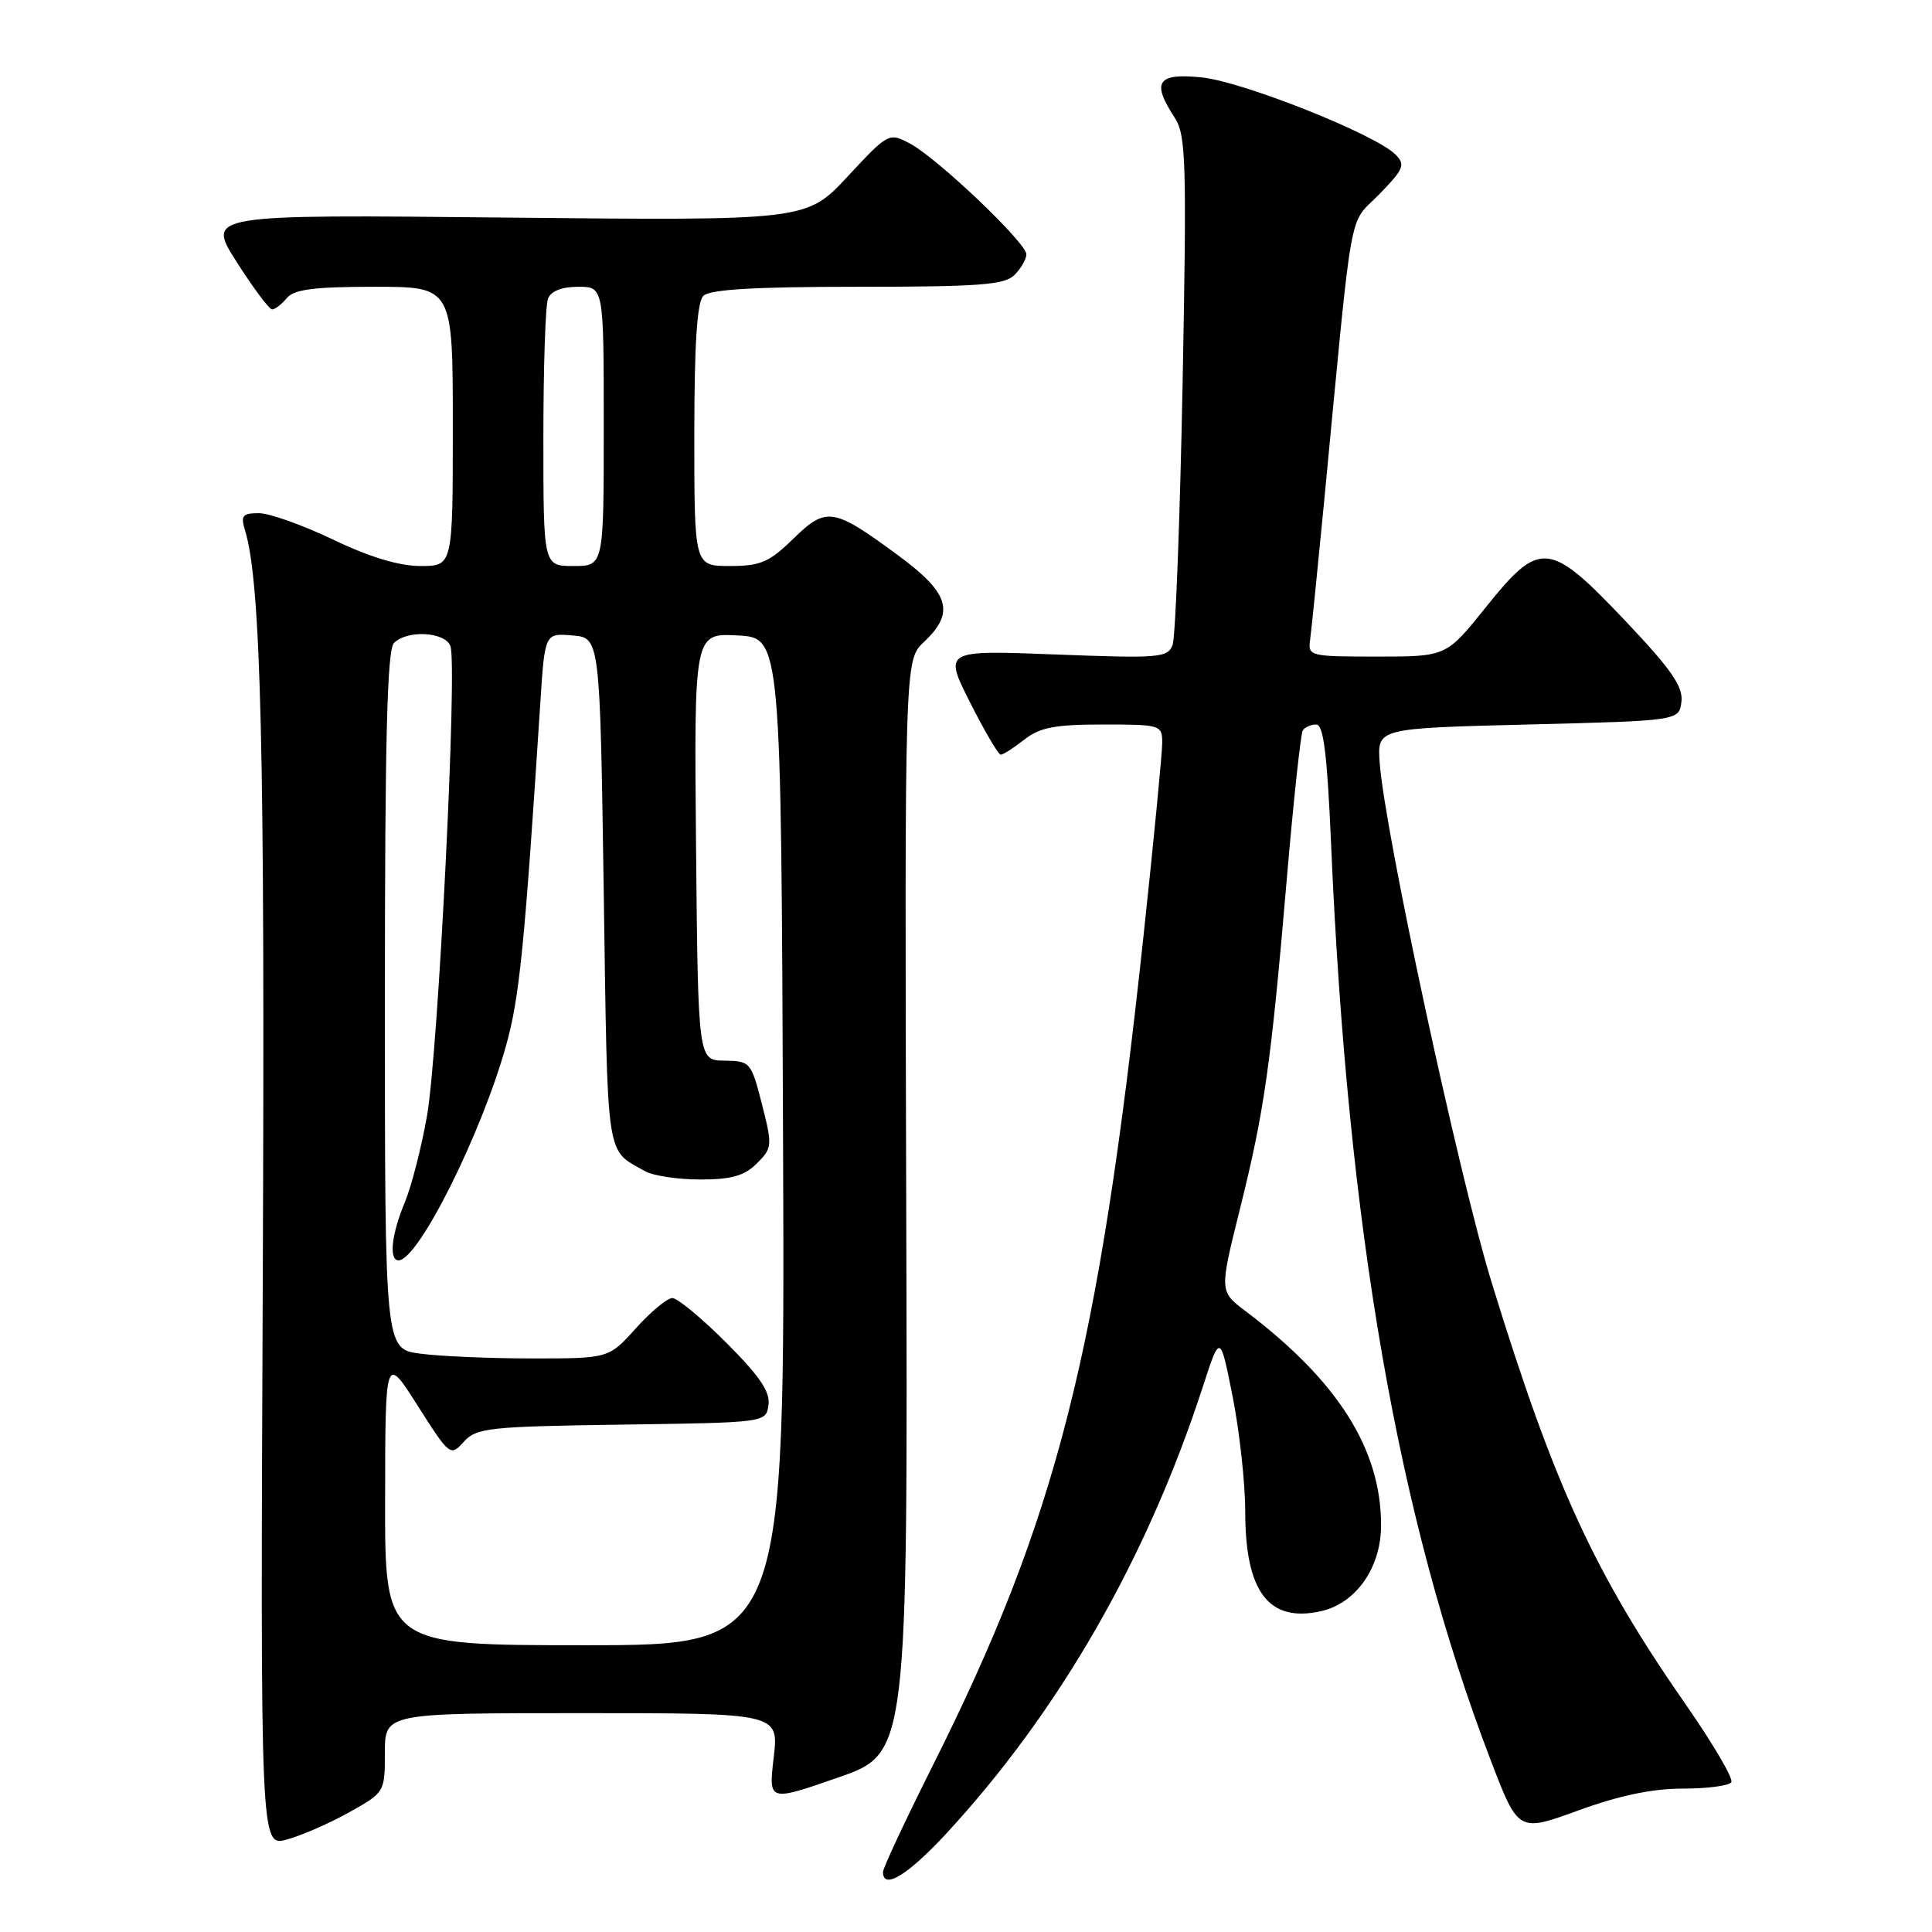 <?xml version="1.0" encoding="UTF-8" standalone="no"?>
<!DOCTYPE svg PUBLIC "-//W3C//DTD SVG 1.1//EN" "http://www.w3.org/Graphics/SVG/1.1/DTD/svg11.dtd" >
<svg xmlns="http://www.w3.org/2000/svg" xmlns:xlink="http://www.w3.org/1999/xlink" version="1.1" viewBox="0 0 256 256">
 <g >
 <path fill="currentColor"
d=" M 125.31 243.04 C 140.32 226.82 152.00 206.50 159.39 183.72 C 161.67 176.71 161.67 176.71 163.34 185.10 C 164.25 189.72 165.00 196.56 165.00 200.30 C 165.00 210.93 168.10 215.02 175.00 213.50 C 179.67 212.47 183.00 207.73 183.00 202.10 C 183.00 192.01 177.27 182.97 165.04 173.73 C 161.58 171.12 161.58 171.12 164.27 160.31 C 167.53 147.26 168.40 141.14 170.50 116.55 C 171.39 106.13 172.35 97.25 172.62 96.80 C 172.89 96.36 173.70 96.00 174.41 96.00 C 175.37 96.00 175.86 99.92 176.37 111.75 C 178.57 162.87 185.22 201.08 197.51 233.20 C 201.18 242.79 201.18 242.79 209.12 239.90 C 214.53 237.92 218.94 237.00 222.97 237.00 C 226.22 237.00 229.12 236.62 229.41 236.15 C 229.70 235.68 227.00 231.07 223.40 225.90 C 211.27 208.46 205.95 196.90 197.67 170.00 C 193.31 155.84 183.43 109.96 182.81 101.00 C 182.50 96.50 182.50 96.50 202.50 96.00 C 222.50 95.50 222.50 95.50 222.80 92.96 C 223.03 90.96 221.43 88.66 215.30 82.20 C 205.26 71.62 204.05 71.51 196.85 80.50 C 191.64 87.00 191.64 87.00 182.46 87.00 C 173.51 87.00 173.29 86.94 173.60 84.75 C 173.77 83.51 174.60 75.30 175.45 66.50 C 179.33 25.95 178.61 29.98 182.73 25.77 C 186.04 22.37 186.26 21.83 184.89 20.46 C 182.21 17.79 164.72 10.83 159.26 10.26 C 153.34 9.65 152.54 10.84 155.66 15.60 C 157.15 17.88 157.26 21.40 156.70 50.89 C 156.35 68.90 155.76 84.46 155.37 85.47 C 154.73 87.16 153.58 87.25 139.86 86.72 C 125.05 86.15 125.05 86.15 128.54 93.08 C 130.46 96.88 132.29 100.00 132.60 100.00 C 132.92 100.00 134.33 99.10 135.73 98.00 C 137.78 96.39 139.78 96.00 146.13 96.00 C 153.81 96.00 154.00 96.06 154.00 98.44 C 154.00 99.78 152.89 111.25 151.53 123.93 C 145.58 179.39 140.04 201.19 123.50 234.14 C 119.93 241.27 117.00 247.53 117.00 248.05 C 117.00 250.46 120.25 248.49 125.31 243.04 Z  M 46.25 240.15 C 50.97 237.51 51.00 237.47 51.00 232.25 C 51.00 227.00 51.00 227.00 77.10 227.00 C 103.20 227.00 103.20 227.00 102.52 232.87 C 101.83 238.74 101.83 238.74 111.06 235.53 C 120.29 232.32 120.29 232.32 120.08 159.90 C 119.87 87.48 119.87 87.48 122.43 85.06 C 126.59 81.15 125.83 78.60 118.97 73.56 C 110.40 67.25 109.50 67.11 105.10 71.40 C 101.93 74.50 100.76 75.00 96.71 75.00 C 92.00 75.00 92.00 75.00 92.00 57.70 C 92.00 45.58 92.36 40.04 93.20 39.20 C 94.05 38.35 100.01 38.00 113.63 38.00 C 129.78 38.00 133.11 37.75 134.43 36.43 C 135.29 35.56 136.00 34.34 136.00 33.70 C 136.00 32.17 124.17 20.92 120.57 19.02 C 117.79 17.55 117.71 17.59 112.31 23.39 C 106.86 29.24 106.86 29.24 67.10 28.83 C 27.35 28.42 27.35 28.42 31.36 34.71 C 33.56 38.17 35.68 41.00 36.06 41.00 C 36.44 41.00 37.32 40.32 38.00 39.50 C 38.96 38.34 41.62 38.00 49.62 38.00 C 60.00 38.00 60.00 38.00 60.00 56.50 C 60.00 75.00 60.00 75.00 55.72 75.00 C 52.89 75.00 48.97 73.82 44.14 71.50 C 40.12 69.58 35.70 68.00 34.30 68.00 C 32.13 68.00 31.87 68.33 32.46 70.25 C 34.59 77.18 35.12 99.40 34.82 169.10 C 34.50 244.70 34.50 244.70 38.00 243.75 C 39.92 243.23 43.64 241.61 46.25 240.15 Z  M 51.03 198.75 C 51.05 179.50 51.05 179.50 55.35 186.27 C 59.59 192.94 59.68 193.01 61.46 191.04 C 63.13 189.20 64.74 189.02 82.39 188.77 C 101.50 188.50 101.50 188.50 101.83 186.17 C 102.08 184.43 100.66 182.34 96.24 177.92 C 92.98 174.66 89.77 172.00 89.09 172.00 C 88.41 172.00 86.24 173.80 84.26 176.00 C 80.67 180.00 80.67 180.00 70.48 180.00 C 64.87 180.00 58.19 179.71 55.64 179.36 C 51.00 178.73 51.00 178.73 51.00 132.56 C 51.00 97.99 51.30 86.10 52.20 85.20 C 53.96 83.44 58.95 83.71 59.68 85.60 C 60.63 88.08 58.08 139.29 56.58 147.86 C 55.84 152.06 54.51 157.24 53.62 159.37 C 51.87 163.55 51.51 167.00 52.81 167.00 C 55.42 167.00 63.80 150.24 67.07 138.50 C 68.84 132.15 69.50 125.54 71.59 93.20 C 72.19 83.89 72.19 83.89 75.85 84.20 C 79.50 84.50 79.50 84.50 80.00 118.29 C 80.53 154.35 80.22 152.20 85.45 155.18 C 86.52 155.79 89.82 156.29 92.78 156.29 C 96.93 156.29 98.64 155.80 100.29 154.16 C 102.34 152.11 102.36 151.81 100.96 146.31 C 99.54 140.73 99.41 140.59 96.00 140.54 C 92.50 140.50 92.50 140.50 92.23 112.20 C 91.97 83.90 91.97 83.90 97.73 84.20 C 103.50 84.50 103.50 84.50 103.76 151.25 C 104.01 218.00 104.01 218.00 77.51 218.00 C 51.00 218.00 51.00 218.00 51.03 198.75 Z  M 72.00 58.08 C 72.00 48.78 72.27 40.45 72.61 39.58 C 73.00 38.57 74.44 38.00 76.61 38.00 C 80.00 38.00 80.00 38.00 80.00 56.50 C 80.00 75.00 80.00 75.00 76.00 75.00 C 72.00 75.00 72.00 75.00 72.00 58.08 Z "/>
</g>
</svg>